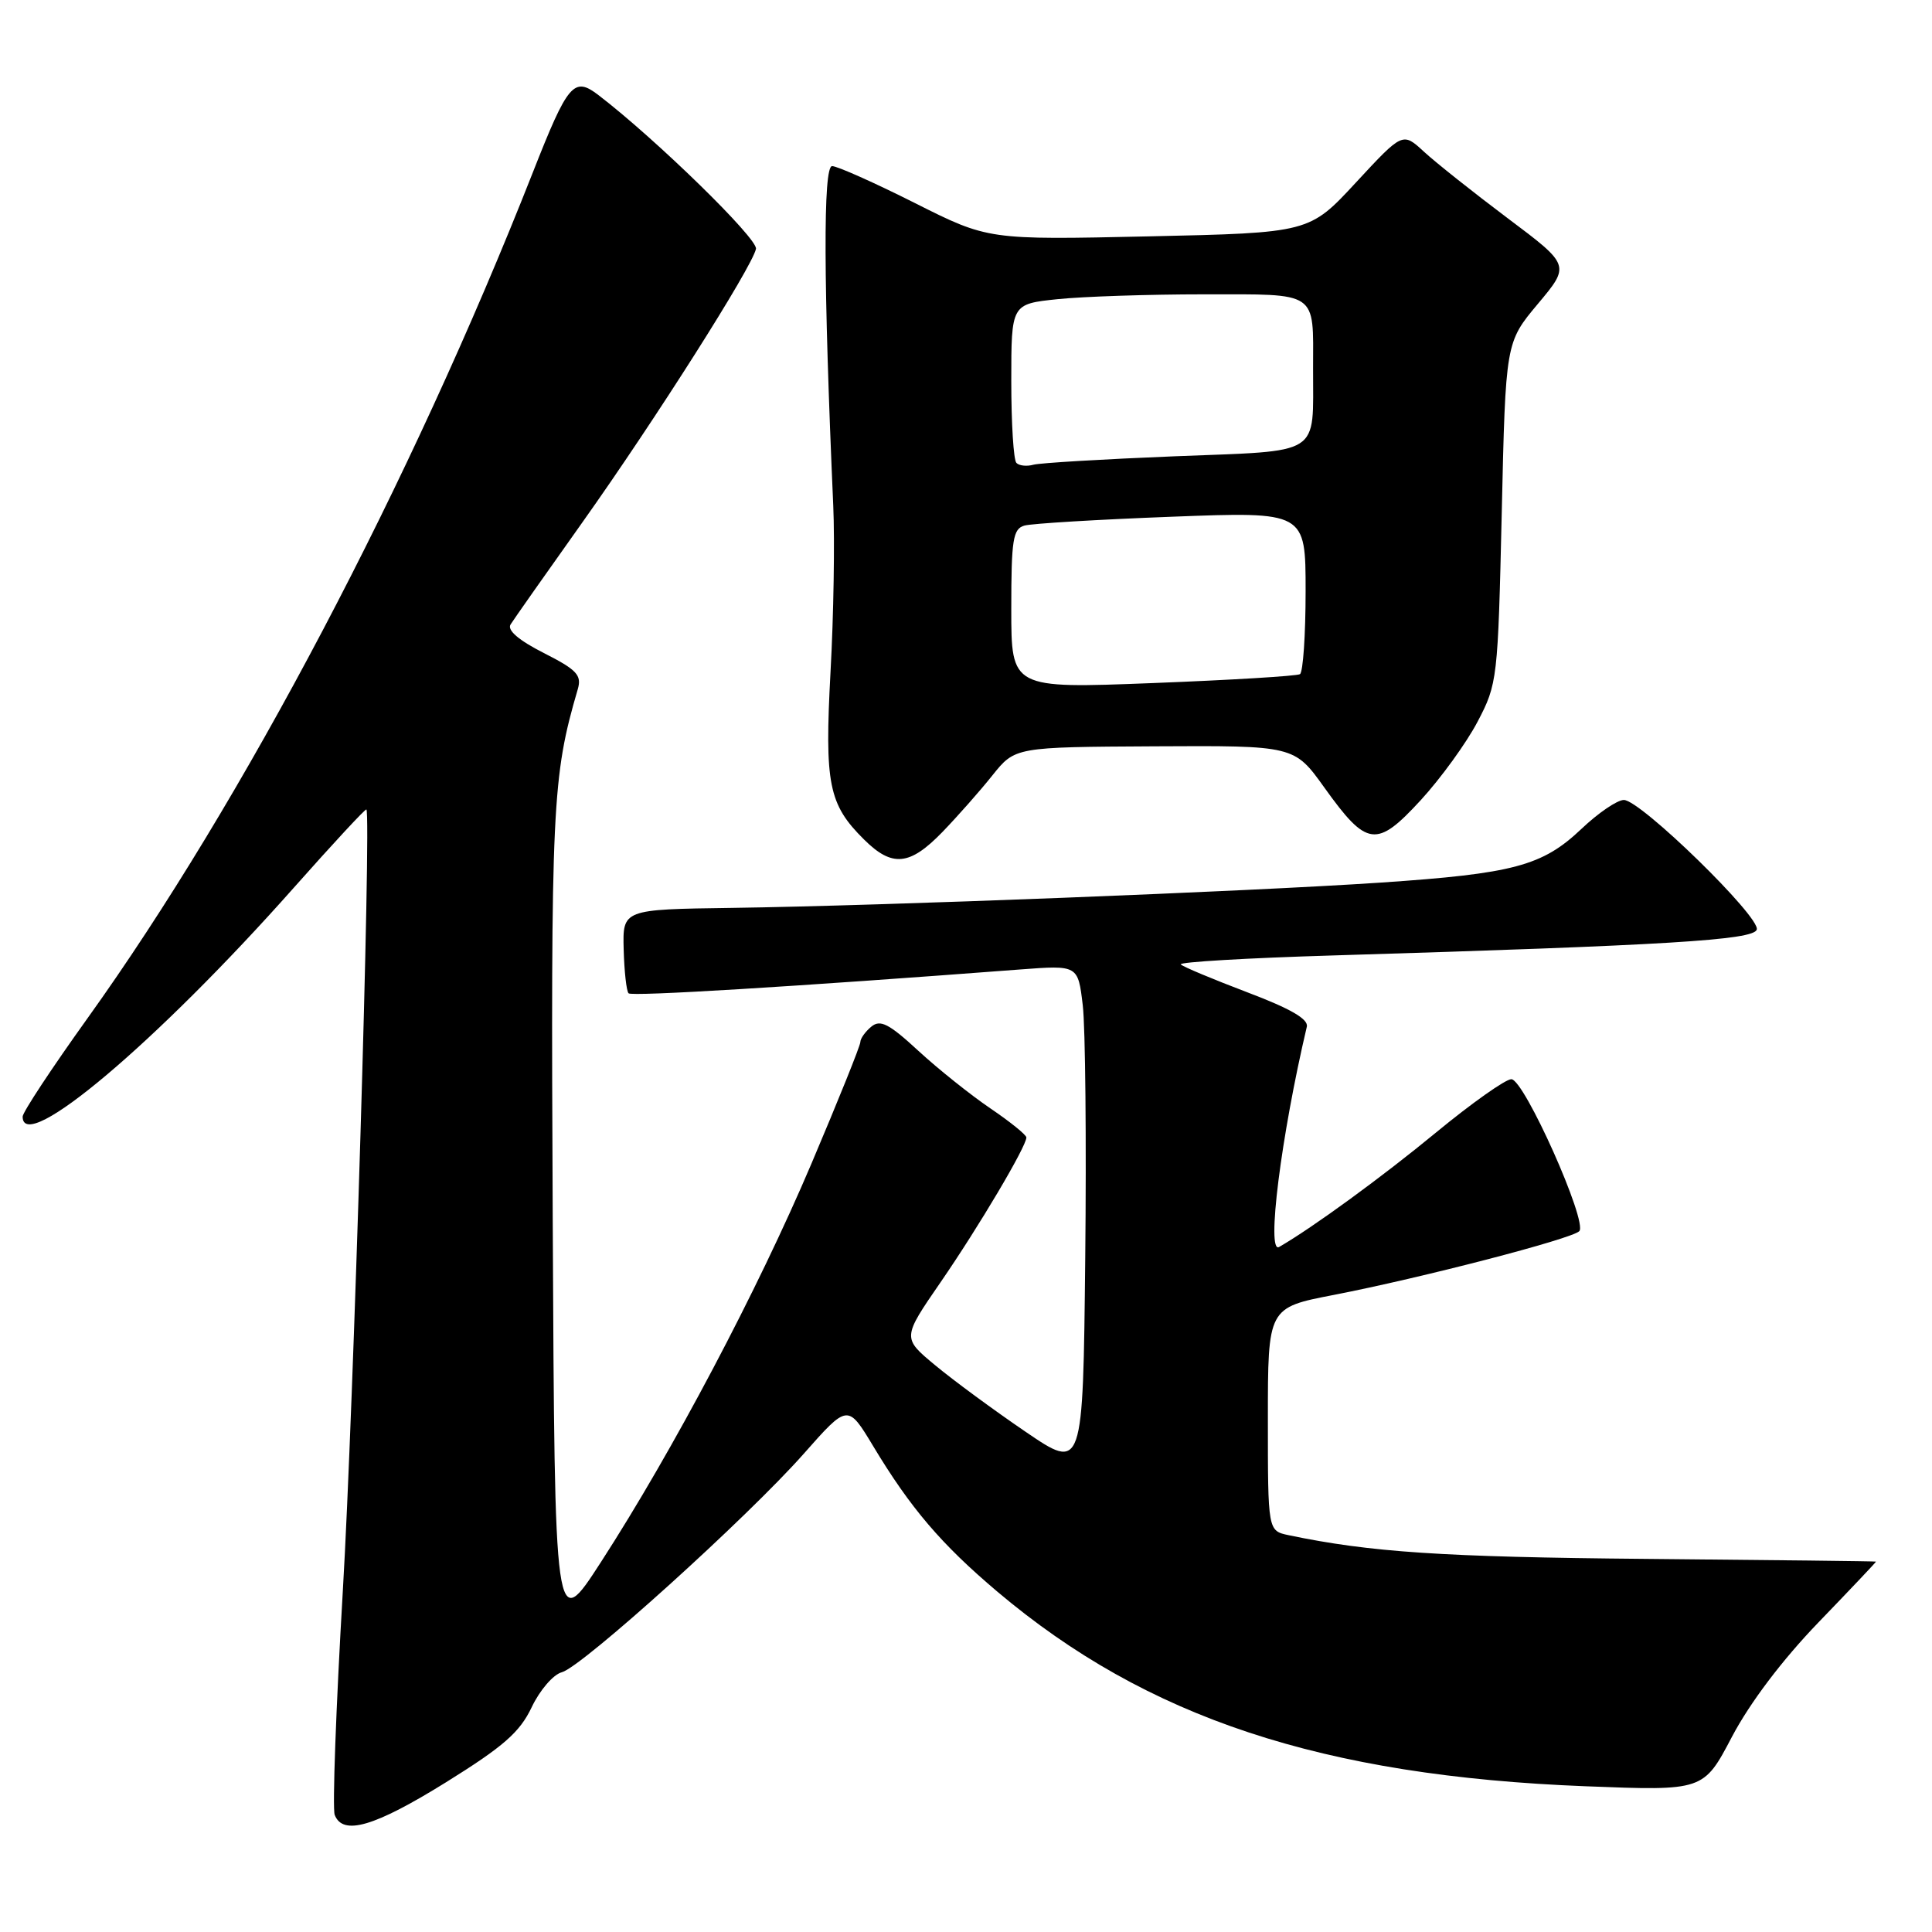 <?xml version="1.0" encoding="UTF-8" standalone="no"?>
<!DOCTYPE svg PUBLIC "-//W3C//DTD SVG 1.1//EN" "http://www.w3.org/Graphics/SVG/1.1/DTD/svg11.dtd" >
<svg xmlns="http://www.w3.org/2000/svg" xmlns:xlink="http://www.w3.org/1999/xlink" version="1.1" viewBox="0 0 256 256">
 <g >
 <path fill="currentColor"
d=" M 59.10 236.16 C 66.72 231.42 68.87 229.54 70.45 226.22 C 71.52 223.96 73.32 221.87 74.45 221.58 C 77.12 220.87 99.01 201.10 106.50 192.63 C 112.33 186.03 112.33 186.03 115.69 191.60 C 120.65 199.85 124.74 204.63 132.14 210.89 C 151.97 227.64 175.21 235.33 210.12 236.69 C 225.73 237.30 225.73 237.30 229.50 230.12 C 231.87 225.63 236.14 219.97 240.96 214.97 C 245.19 210.59 248.62 206.96 248.58 206.92 C 248.53 206.87 234.78 206.71 218.00 206.56 C 191.19 206.32 181.56 205.68 170.75 203.42 C 168.00 202.84 168.00 202.84 168.00 188.06 C 168.00 173.27 168.00 173.27 176.75 171.58 C 188.38 169.32 208.23 164.17 209.26 163.14 C 210.43 161.97 201.96 143.00 200.26 143.00 C 199.49 143.00 195.01 146.17 190.31 150.04 C 183.19 155.91 173.95 162.66 169.49 165.23 C 167.77 166.23 169.75 150.52 173.16 136.05 C 173.40 135.04 171.00 133.65 165.26 131.48 C 160.74 129.76 156.77 128.11 156.46 127.79 C 156.15 127.48 165.25 126.94 176.70 126.60 C 220.96 125.26 232.32 124.57 232.78 123.18 C 233.32 121.55 217.38 106.00 215.17 106.00 C 214.29 106.00 211.76 107.73 209.54 109.84 C 204.37 114.74 200.56 115.76 182.92 116.95 C 165.39 118.13 116.87 120.02 97.00 120.30 C 82.50 120.50 82.50 120.50 82.64 125.81 C 82.72 128.73 83.01 131.34 83.29 131.62 C 83.72 132.05 105.10 130.75 135.17 128.46 C 142.84 127.88 142.84 127.88 143.47 133.19 C 143.82 136.11 143.96 151.19 143.80 166.70 C 143.50 194.90 143.50 194.90 135.87 189.70 C 131.67 186.84 126.29 182.88 123.90 180.89 C 119.55 177.28 119.55 177.28 124.64 169.89 C 129.69 162.56 136.00 151.91 136.00 150.72 C 136.00 150.38 133.86 148.65 131.25 146.88 C 128.64 145.11 124.34 141.68 121.70 139.25 C 117.79 135.64 116.64 135.05 115.45 136.04 C 114.65 136.70 114.00 137.62 114.00 138.08 C 114.00 138.55 111.08 145.80 107.51 154.21 C 100.39 170.97 89.16 192.24 79.63 206.98 C 73.50 216.46 73.50 216.46 73.24 161.70 C 72.98 106.69 73.16 102.94 76.56 91.32 C 77.10 89.46 76.44 88.75 72.06 86.53 C 68.75 84.85 67.18 83.51 67.65 82.75 C 68.05 82.11 72.35 75.99 77.20 69.17 C 86.79 55.67 99.65 35.41 100.17 32.98 C 100.45 31.65 86.93 18.45 79.31 12.61 C 76.04 10.10 75.26 11.01 70.61 22.83 C 54.40 64.02 32.20 106.19 11.60 134.92 C 6.87 141.52 3.00 147.38 3.00 147.96 C 3.00 153.11 20.75 138.13 38.93 117.63 C 44.11 111.79 48.44 107.12 48.55 107.26 C 49.21 108.04 46.83 187.04 45.43 210.73 C 44.52 226.26 44.03 239.65 44.35 240.48 C 45.43 243.28 49.63 242.04 59.10 236.16 Z  M 124.87 110.25 C 126.87 108.18 129.85 104.81 131.50 102.74 C 134.50 98.99 134.50 98.99 153.00 98.89 C 171.50 98.79 171.50 98.79 175.50 104.38 C 181.13 112.23 182.39 112.40 188.26 106.02 C 190.91 103.13 194.30 98.46 195.78 95.64 C 198.42 90.61 198.48 90.03 198.99 67.93 C 199.50 45.37 199.50 45.37 203.78 40.26 C 208.07 35.14 208.07 35.14 199.78 28.92 C 195.23 25.50 190.23 21.53 188.68 20.10 C 185.86 17.50 185.86 17.50 179.68 24.17 C 173.50 30.85 173.50 30.85 152.22 31.32 C 130.94 31.79 130.94 31.79 121.22 26.90 C 115.87 24.21 110.94 22.01 110.26 22.01 C 109.05 22.00 109.11 37.53 110.41 67.00 C 110.62 71.67 110.46 81.58 110.05 89.00 C 109.25 103.89 109.78 106.58 114.50 111.25 C 118.22 114.94 120.54 114.72 124.87 110.25 Z  M 134.00 80.69 C 134.00 71.49 134.22 70.07 135.75 69.64 C 136.71 69.37 145.49 68.84 155.25 68.47 C 173.00 67.79 173.00 67.79 173.00 78.33 C 173.00 84.14 172.66 89.08 172.25 89.33 C 171.84 89.58 163.06 90.11 152.75 90.51 C 134.00 91.24 134.00 91.24 134.00 80.69 Z  M 134.68 61.34 C 134.30 60.97 134.00 56.08 134.00 50.48 C 134.00 40.28 134.00 40.28 140.15 39.64 C 143.53 39.29 152.25 39.00 159.54 39.00 C 174.77 39.00 174.01 38.48 173.99 48.83 C 173.96 60.57 175.38 59.68 155.66 60.46 C 146.22 60.84 137.79 61.34 136.93 61.58 C 136.06 61.82 135.05 61.72 134.68 61.34 Z "/>
</g>
</svg>